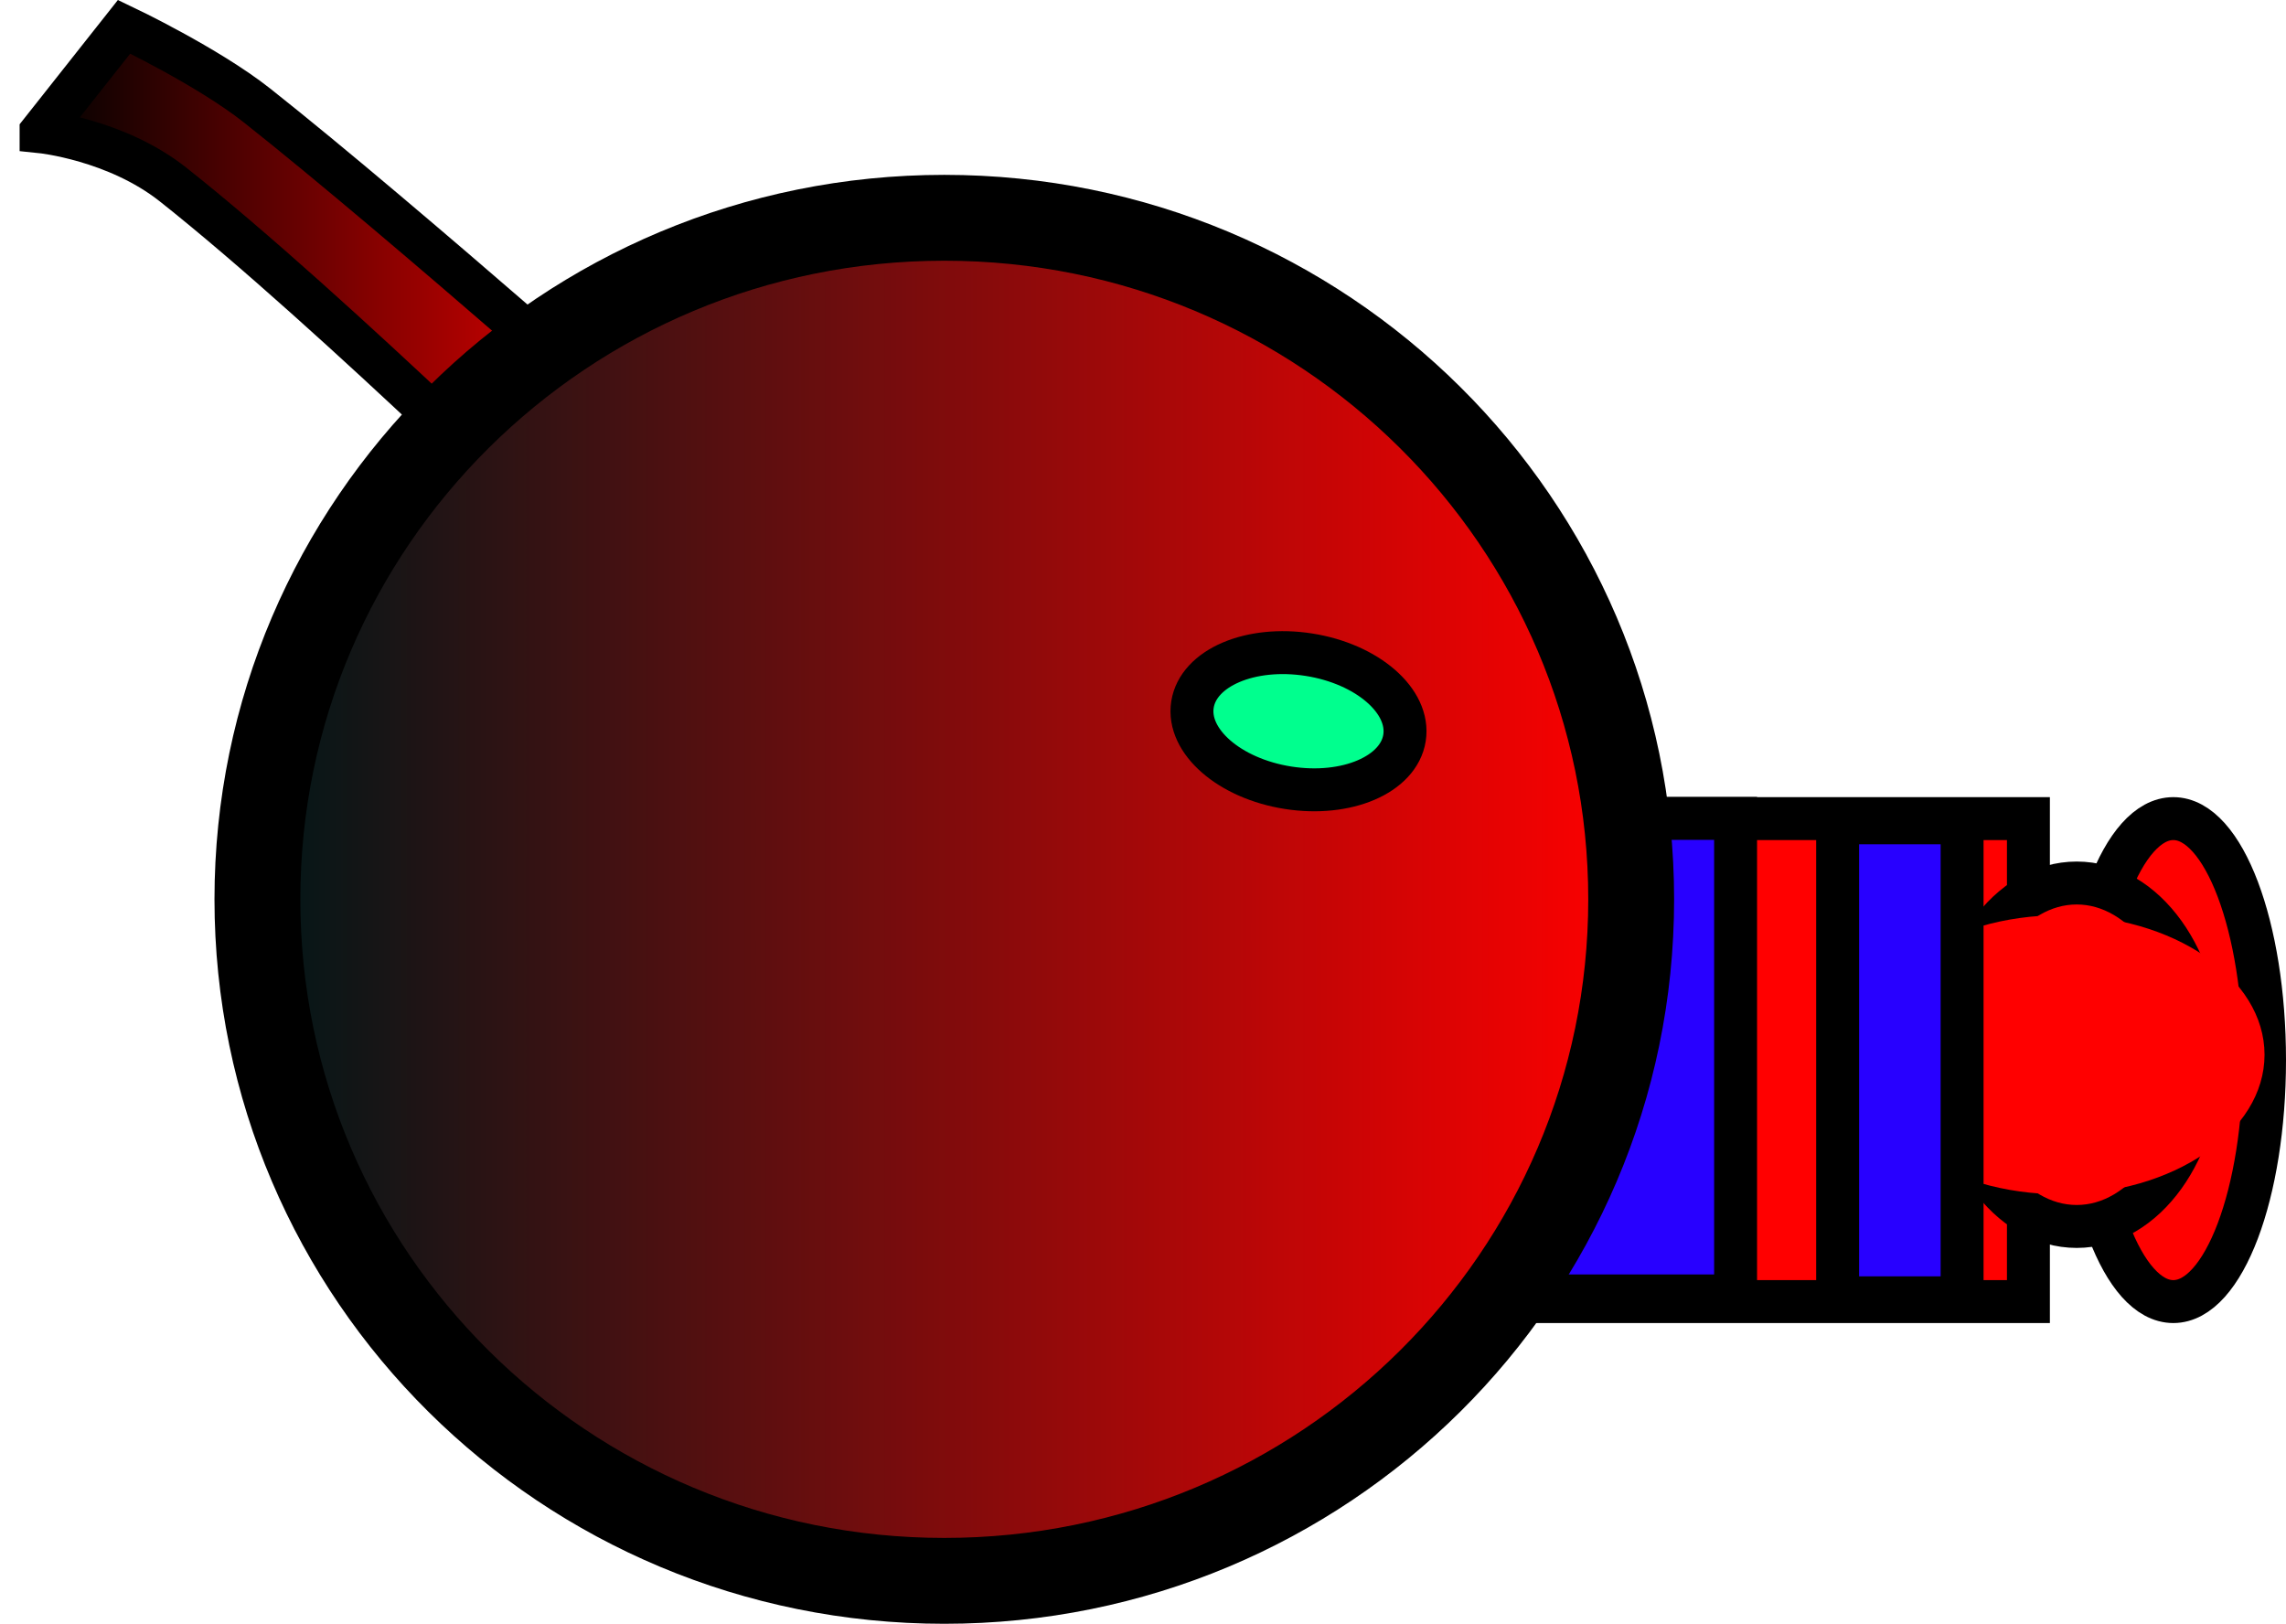 <svg version="1.1" xmlns="http://www.w3.org/2000/svg" xmlns:xlink="http://www.w3.org/1999/xlink" width="53.249" height="37.823" viewBox="0,0,53.249,37.823"><defs><linearGradient x1="218.96" y1="165.573" x2="233.789" y2="165.573" gradientUnits="userSpaceOnUse" id="color-1"><stop offset="0" stop-color="#000201"/><stop offset="1" stop-color="#ff0000"/></linearGradient><linearGradient x1="223.999" y1="179.577" x2="255.999" y2="179.577" gradientUnits="userSpaceOnUse" id="color-2"><stop offset="0" stop-color="#001718"/><stop offset="1" stop-color="#ff0000"/></linearGradient></defs><g transform="translate(-218.003,-158.629)"><g data-paper-data="{&quot;isPaintingLayer&quot;:true}" fill="none" fill-rule="nonzero" stroke="#000000" stroke-width="none" stroke-linecap="butt" stroke-linejoin="miter" stroke-miterlimit="10" stroke-dasharray="" stroke-dashoffset="0" font-family="none" font-weight="none" font-size="none" text-anchor="none" style="mix-blend-mode: normal"><path d="M218.96,161.698l1.934,-2.446c0,0 1.948,0.927 3.092,1.831c3.431,2.713 9.804,8.365 9.804,8.365l-1.934,2.446c0,0 -6.118,-6.038 -9.826,-8.97c-1.324,-1.047 -3.07,-1.226 -3.07,-1.226z" data-paper-data="{&quot;origRot&quot;:0,&quot;origPos&quot;:null,&quot;index&quot;:null}" fill="url(#color-1)" stroke-width="1"/><path d="M249.252,188.947v-11.25h16v11.25z" data-paper-data="{&quot;origPos&quot;:null}" fill="#ff0000" stroke-width="1"/><path d="M253.802,188.815v-11.123h4.629v11.123z" data-paper-data="{&quot;origPos&quot;:null}" fill="#2800ff" stroke-width="1"/><path d="M255.999,179.577c0,8.768 -7.163,15.875 -16,15.875c-8.837,0 -16,-7.107 -16,-15.875c0,-8.768 7.163,-15.875 16,-15.875c8.837,0 16,7.107 16,15.875z" data-paper-data="{&quot;origPos&quot;:null}" fill="url(#color-2)" stroke-width="2"/><path d="M245.78,175.04c0.135,-0.856 1.349,-1.376 2.713,-1.161c1.364,0.214 2.361,1.082 2.226,1.938c-0.135,0.856 -1.349,1.376 -2.713,1.161c-1.364,-0.214 -2.361,-1.082 -2.226,-1.938z" data-paper-data="{&quot;origPos&quot;:null,&quot;origRot&quot;:0}" fill="#00ff8e" stroke-width="1"/><path d="M268.627,177.697c1.174,0 2.125,2.518 2.125,5.625c0,3.107 -0.951,5.625 -2.125,5.625c-1.174,0 -2.125,-2.518 -2.125,-5.625c0,-3.107 0.951,-5.625 2.125,-5.625z" data-paper-data="{&quot;origPos&quot;:null}" fill="#ff0000" stroke-width="1"/><path d="M266.377,179.197c1.588,0 2.875,1.791 2.875,4c0,2.209 -1.287,4 -2.875,4c-1.588,0 -2.875,-1.791 -2.875,-4c0,-2.209 1.287,-4 2.875,-4z" data-paper-data="{&quot;origPos&quot;:null}" fill="#ff0000" stroke-width="1"/><path d="M266.002,179.947c2.623,0 4.75,1.455 4.75,3.25c0,1.795 -2.127,3.25 -4.75,3.25c-2.623,0 -4.75,-1.455 -4.75,-3.25c0,-1.795 2.127,-3.25 4.75,-3.25z" data-paper-data="{&quot;origPos&quot;:null}" fill="#ff0000" stroke-width="0"/><path d="M260.808,188.859v-11.064h2.899v11.064z" data-paper-data="{&quot;origPos&quot;:null}" fill="#2800ff" stroke-width="1"/></g></g></svg>